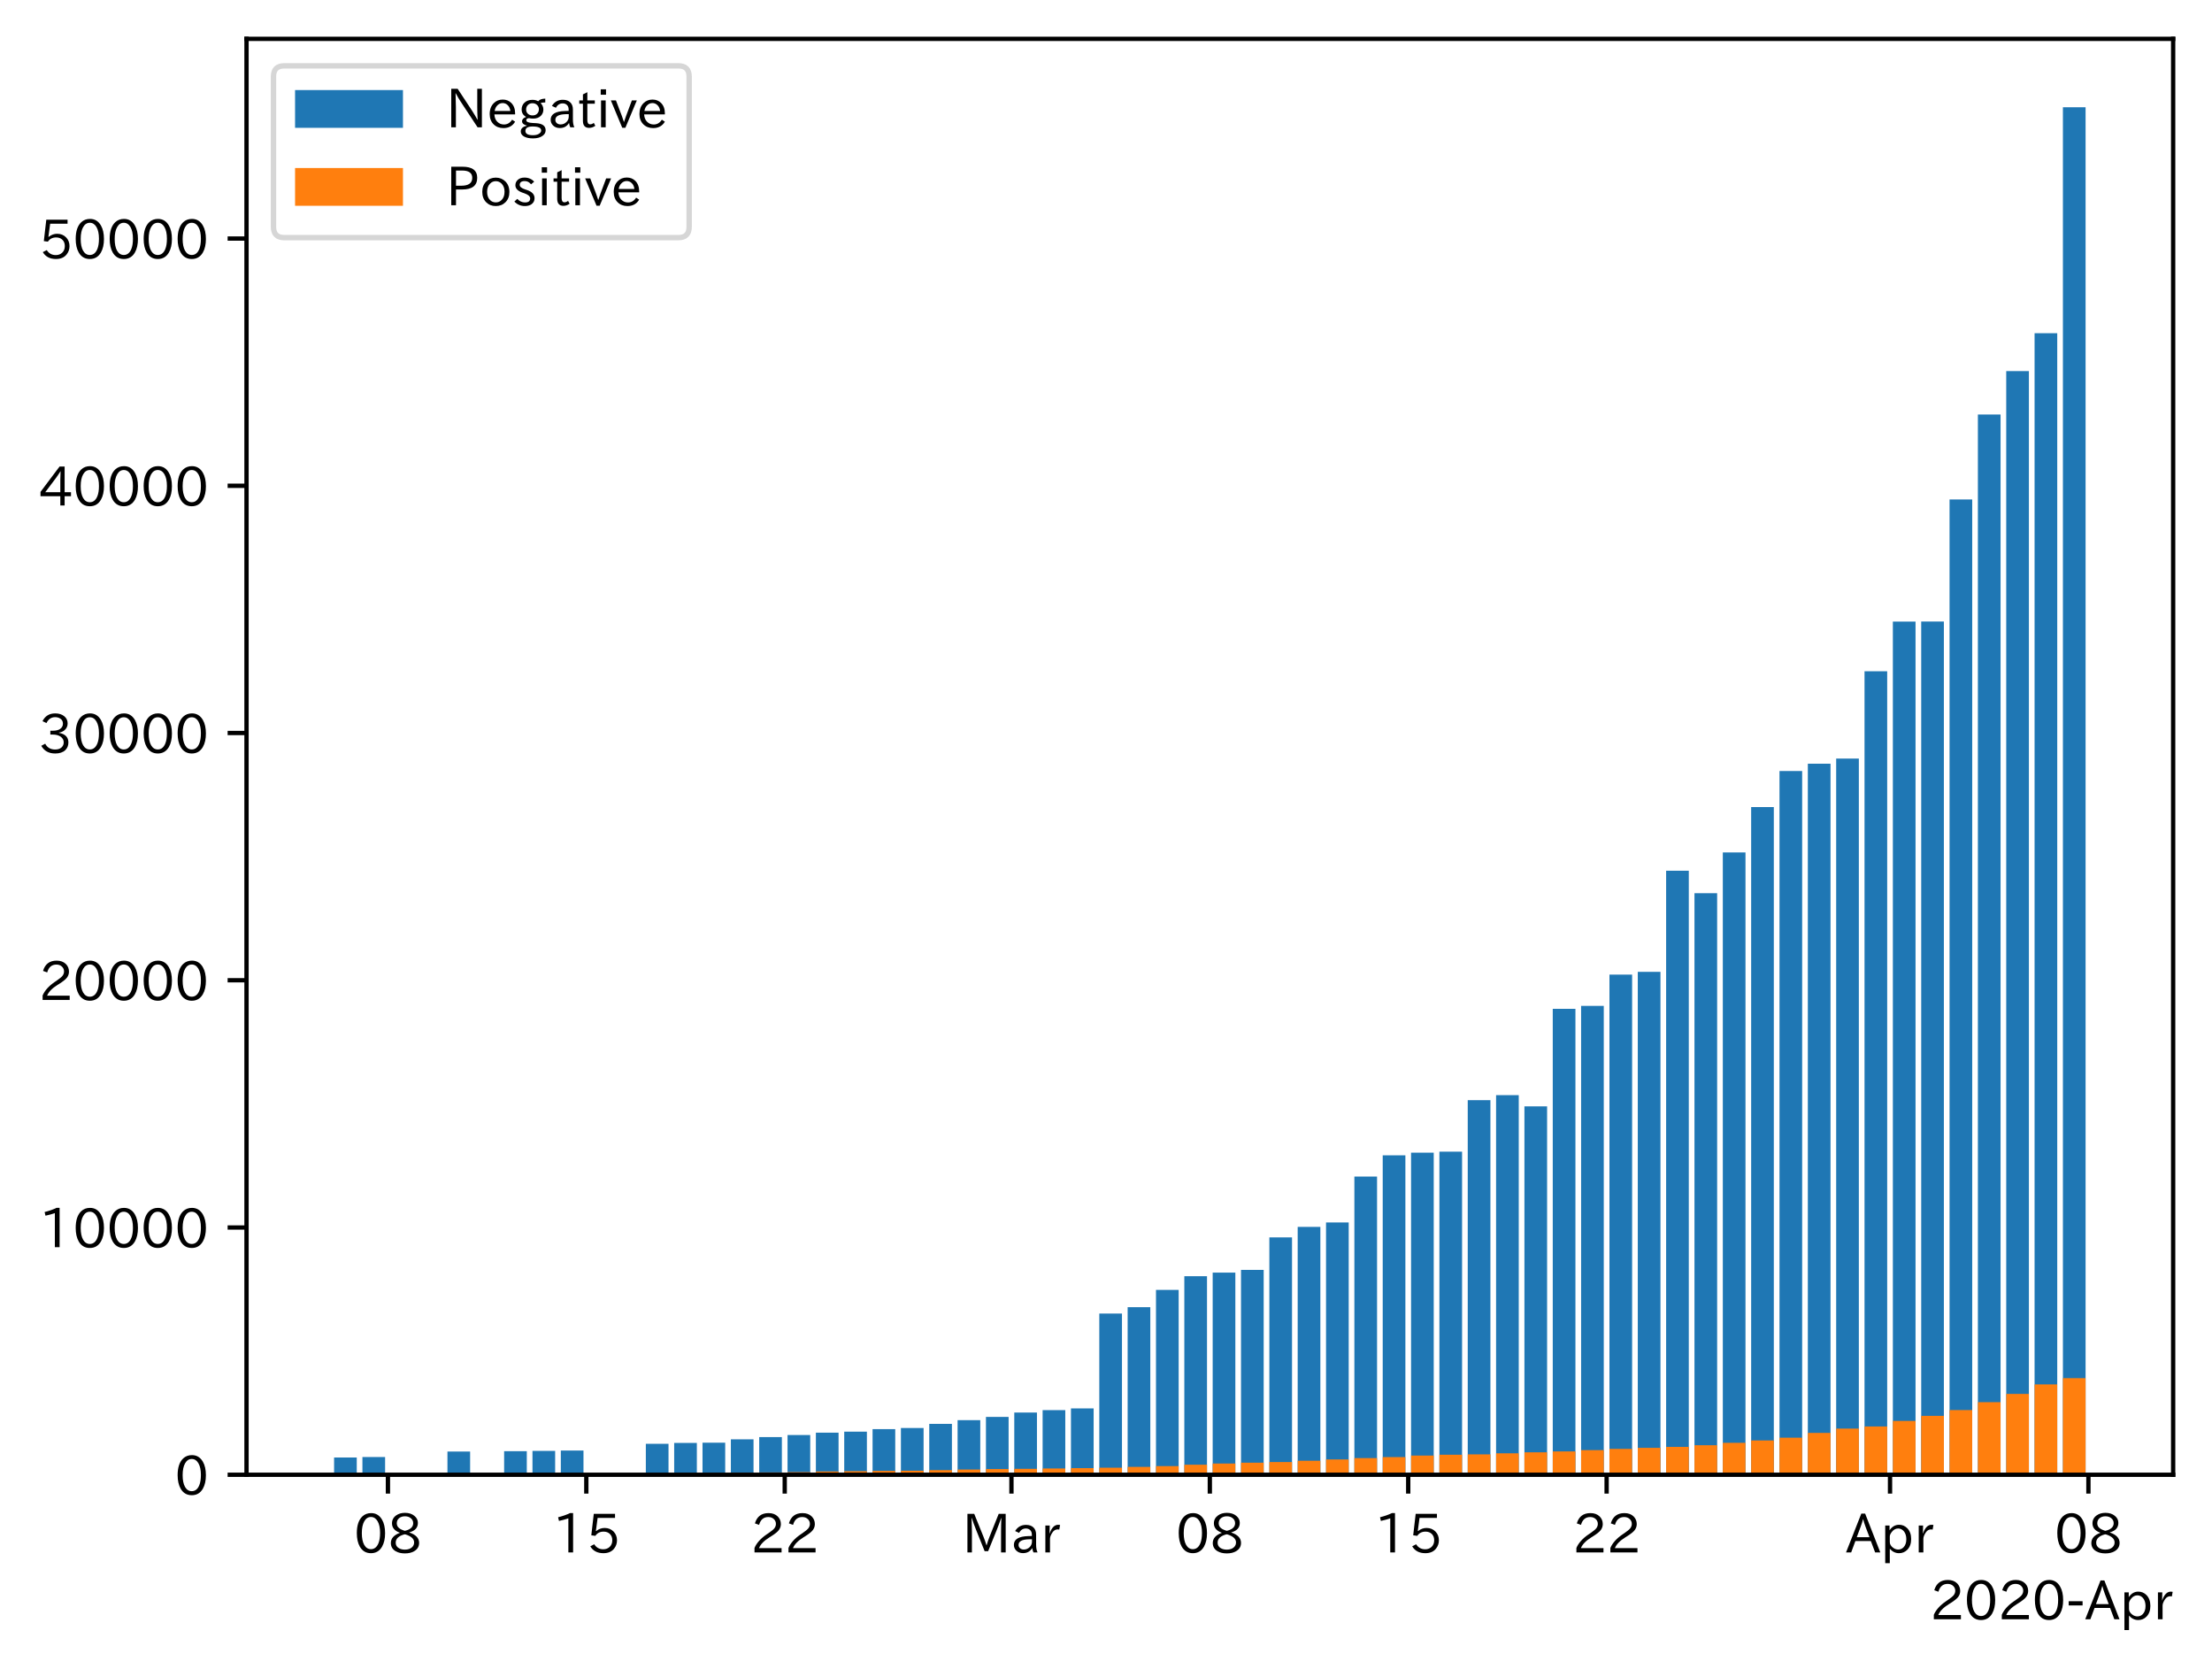 <?xml version="1.0" encoding="utf-8" standalone="no"?>
<!DOCTYPE svg PUBLIC "-//W3C//DTD SVG 1.1//EN"
  "http://www.w3.org/Graphics/SVG/1.1/DTD/svg11.dtd">
<!-- Created with matplotlib (https://matplotlib.org/) -->
<svg height="309.293pt" version="1.1" viewBox="0 0 410.012 309.293" width="410.012pt" xmlns="http://www.w3.org/2000/svg" xmlns:xlink="http://www.w3.org/1999/xlink">
 <defs>
  <style type="text/css">
*{stroke-linecap:butt;stroke-linejoin:round;}
  </style>
 </defs>
 <g id="figure_1">
  <g id="patch_1">
   <path d="M 0 309.293 
L 410.012 309.293 
L 410.012 0 
L 0 0 
z
" style="fill:#ffffff;"/>
  </g>
  <g id="axes_1">
   <g id="patch_2">
    <path d="M 45.692 273.312 
L 402.812 273.312 
L 402.812 7.2 
L 45.692 7.2 
z
" style="fill:#ffffff;"/>
   </g>
   <g id="patch_3">
    <path clip-path="url(#pe92f5797cf)" d="M 61.925 273.312 
L 66.128 273.312 
L 66.128 270.114 
L 61.925 270.114 
z
" style="fill:#1f77b4;"/>
   </g>
   <g id="patch_4">
    <path clip-path="url(#pe92f5797cf)" d="M 67.178 273.312 
L 71.381 273.312 
L 71.381 270.027 
L 67.178 270.027 
z
" style="fill:#1f77b4;"/>
   </g>
   <g id="patch_5">
    <path clip-path="url(#pe92f5797cf)" d="M 82.938 273.312 
L 87.141 273.312 
L 87.141 269.014 
L 82.938 269.014 
z
" style="fill:#1f77b4;"/>
   </g>
   <g id="patch_6">
    <path clip-path="url(#pe92f5797cf)" d="M 93.445 273.312 
L 97.647 273.312 
L 97.647 268.941 
L 93.445 268.941 
z
" style="fill:#1f77b4;"/>
   </g>
   <g id="patch_7">
    <path clip-path="url(#pe92f5797cf)" d="M 98.698 273.312 
L 102.901 273.312 
L 102.901 268.895 
L 98.698 268.895 
z
" style="fill:#1f77b4;"/>
   </g>
   <g id="patch_8">
    <path clip-path="url(#pe92f5797cf)" d="M 103.951 273.312 
L 108.154 273.312 
L 108.154 268.831 
L 103.951 268.831 
z
" style="fill:#1f77b4;"/>
   </g>
   <g id="patch_9">
    <path clip-path="url(#pe92f5797cf)" d="M 119.711 273.312 
L 123.914 273.312 
L 123.914 267.58 
L 119.711 267.58 
z
" style="fill:#1f77b4;"/>
   </g>
   <g id="patch_10">
    <path clip-path="url(#pe92f5797cf)" d="M 124.965 273.312 
L 129.167 273.312 
L 129.167 267.415 
L 124.965 267.415 
z
" style="fill:#1f77b4;"/>
   </g>
   <g id="patch_11">
    <path clip-path="url(#pe92f5797cf)" d="M 130.218 273.312 
L 134.421 273.312 
L 134.421 267.374 
L 130.218 267.374 
z
" style="fill:#1f77b4;"/>
   </g>
   <g id="patch_12">
    <path clip-path="url(#pe92f5797cf)" d="M 135.471 273.312 
L 139.674 273.312 
L 139.674 266.75 
L 135.471 266.75 
z
" style="fill:#1f77b4;"/>
   </g>
   <g id="patch_13">
    <path clip-path="url(#pe92f5797cf)" d="M 140.725 273.312 
L 144.927 273.312 
L 144.927 266.338 
L 140.725 266.338 
z
" style="fill:#1f77b4;"/>
   </g>
   <g id="patch_14">
    <path clip-path="url(#pe92f5797cf)" d="M 145.978 273.312 
L 150.181 273.312 
L 150.181 265.949 
L 145.978 265.949 
z
" style="fill:#1f77b4;"/>
   </g>
   <g id="patch_15">
    <path clip-path="url(#pe92f5797cf)" d="M 151.231 273.312 
L 155.434 273.312 
L 155.434 265.509 
L 151.231 265.509 
z
" style="fill:#1f77b4;"/>
   </g>
   <g id="patch_16">
    <path clip-path="url(#pe92f5797cf)" d="M 156.484 273.312 
L 160.687 273.312 
L 160.687 265.33 
L 156.484 265.33 
z
" style="fill:#1f77b4;"/>
   </g>
   <g id="patch_17">
    <path clip-path="url(#pe92f5797cf)" d="M 161.738 273.312 
L 165.94 273.312 
L 165.94 264.853 
L 161.738 264.853 
z
" style="fill:#1f77b4;"/>
   </g>
   <g id="patch_18">
    <path clip-path="url(#pe92f5797cf)" d="M 166.991 273.312 
L 171.194 273.312 
L 171.194 264.652 
L 166.991 264.652 
z
" style="fill:#1f77b4;"/>
   </g>
   <g id="patch_19">
    <path clip-path="url(#pe92f5797cf)" d="M 172.244 273.312 
L 176.447 273.312 
L 176.447 263.882 
L 172.244 263.882 
z
" style="fill:#1f77b4;"/>
   </g>
   <g id="patch_20">
    <path clip-path="url(#pe92f5797cf)" d="M 177.498 273.312 
L 181.7 273.312 
L 181.7 263.19 
L 177.498 263.19 
z
" style="fill:#1f77b4;"/>
   </g>
   <g id="patch_21">
    <path clip-path="url(#pe92f5797cf)" d="M 182.751 273.312 
L 186.954 273.312 
L 186.954 262.594 
L 182.751 262.594 
z
" style="fill:#1f77b4;"/>
   </g>
   <g id="patch_22">
    <path clip-path="url(#pe92f5797cf)" d="M 188.004 273.312 
L 192.207 273.312 
L 192.207 261.779 
L 188.004 261.779 
z
" style="fill:#1f77b4;"/>
   </g>
   <g id="patch_23">
    <path clip-path="url(#pe92f5797cf)" d="M 193.258 273.312 
L 197.46 273.312 
L 197.46 261.339 
L 193.258 261.339 
z
" style="fill:#1f77b4;"/>
   </g>
   <g id="patch_24">
    <path clip-path="url(#pe92f5797cf)" d="M 198.511 273.312 
L 202.714 273.312 
L 202.714 261.014 
L 198.511 261.014 
z
" style="fill:#1f77b4;"/>
   </g>
   <g id="patch_25">
    <path clip-path="url(#pe92f5797cf)" d="M 203.764 273.312 
L 207.967 273.312 
L 207.967 243.441 
L 203.764 243.441 
z
" style="fill:#1f77b4;"/>
   </g>
   <g id="patch_26">
    <path clip-path="url(#pe92f5797cf)" d="M 209.018 273.312 
L 213.22 273.312 
L 213.22 242.259 
L 209.018 242.259 
z
" style="fill:#1f77b4;"/>
   </g>
   <g id="patch_27">
    <path clip-path="url(#pe92f5797cf)" d="M 214.271 273.312 
L 218.474 273.312 
L 218.474 239.056 
L 214.271 239.056 
z
" style="fill:#1f77b4;"/>
   </g>
   <g id="patch_28">
    <path clip-path="url(#pe92f5797cf)" d="M 219.524 273.312 
L 223.727 273.312 
L 223.727 236.522 
L 219.524 236.522 
z
" style="fill:#1f77b4;"/>
   </g>
   <g id="patch_29">
    <path clip-path="url(#pe92f5797cf)" d="M 224.778 273.312 
L 228.98 273.312 
L 228.98 235.849 
L 224.778 235.849 
z
" style="fill:#1f77b4;"/>
   </g>
   <g id="patch_30">
    <path clip-path="url(#pe92f5797cf)" d="M 230.031 273.312 
L 234.233 273.312 
L 234.233 235.345 
L 230.031 235.345 
z
" style="fill:#1f77b4;"/>
   </g>
   <g id="patch_31">
    <path clip-path="url(#pe92f5797cf)" d="M 235.284 273.312 
L 239.487 273.312 
L 239.487 229.324 
L 235.284 229.324 
z
" style="fill:#1f77b4;"/>
   </g>
   <g id="patch_32">
    <path clip-path="url(#pe92f5797cf)" d="M 240.537 273.312 
L 244.74 273.312 
L 244.74 227.381 
L 240.537 227.381 
z
" style="fill:#1f77b4;"/>
   </g>
   <g id="patch_33">
    <path clip-path="url(#pe92f5797cf)" d="M 245.791 273.312 
L 249.993 273.312 
L 249.993 226.552 
L 245.791 226.552 
z
" style="fill:#1f77b4;"/>
   </g>
   <g id="patch_34">
    <path clip-path="url(#pe92f5797cf)" d="M 251.044 273.312 
L 255.247 273.312 
L 255.247 218.052 
L 251.044 218.052 
z
" style="fill:#1f77b4;"/>
   </g>
   <g id="patch_35">
    <path clip-path="url(#pe92f5797cf)" d="M 256.297 273.312 
L 260.5 273.312 
L 260.5 214.116 
L 256.297 214.116 
z
" style="fill:#1f77b4;"/>
   </g>
   <g id="patch_36">
    <path clip-path="url(#pe92f5797cf)" d="M 261.551 273.312 
L 265.753 273.312 
L 265.753 213.626 
L 261.551 213.626 
z
" style="fill:#1f77b4;"/>
   </g>
   <g id="patch_37">
    <path clip-path="url(#pe92f5797cf)" d="M 266.804 273.312 
L 271.007 273.312 
L 271.007 213.433 
L 266.804 213.433 
z
" style="fill:#1f77b4;"/>
   </g>
   <g id="patch_38">
    <path clip-path="url(#pe92f5797cf)" d="M 272.057 273.312 
L 276.26 273.312 
L 276.26 203.889 
L 272.057 203.889 
z
" style="fill:#1f77b4;"/>
   </g>
   <g id="patch_39">
    <path clip-path="url(#pe92f5797cf)" d="M 277.311 273.312 
L 281.513 273.312 
L 281.513 202.959 
L 277.311 202.959 
z
" style="fill:#1f77b4;"/>
   </g>
   <g id="patch_40">
    <path clip-path="url(#pe92f5797cf)" d="M 282.564 273.312 
L 286.767 273.312 
L 286.767 205.034 
L 282.564 205.034 
z
" style="fill:#1f77b4;"/>
   </g>
   <g id="patch_41">
    <path clip-path="url(#pe92f5797cf)" d="M 287.817 273.312 
L 292.02 273.312 
L 292.02 186.967 
L 287.817 186.967 
z
" style="fill:#1f77b4;"/>
   </g>
   <g id="patch_42">
    <path clip-path="url(#pe92f5797cf)" d="M 293.071 273.312 
L 297.273 273.312 
L 297.273 186.422 
L 293.071 186.422 
z
" style="fill:#1f77b4;"/>
   </g>
   <g id="patch_43">
    <path clip-path="url(#pe92f5797cf)" d="M 298.324 273.312 
L 302.527 273.312 
L 302.527 180.625 
L 298.324 180.625 
z
" style="fill:#1f77b4;"/>
   </g>
   <g id="patch_44">
    <path clip-path="url(#pe92f5797cf)" d="M 303.577 273.312 
L 307.78 273.312 
L 307.78 180.112 
L 303.577 180.112 
z
" style="fill:#1f77b4;"/>
   </g>
   <g id="patch_45">
    <path clip-path="url(#pe92f5797cf)" d="M 308.83 273.312 
L 313.033 273.312 
L 313.033 161.372 
L 308.83 161.372 
z
" style="fill:#1f77b4;"/>
   </g>
   <g id="patch_46">
    <path clip-path="url(#pe92f5797cf)" d="M 314.084 273.312 
L 318.286 273.312 
L 318.286 165.537 
L 314.084 165.537 
z
" style="fill:#1f77b4;"/>
   </g>
   <g id="patch_47">
    <path clip-path="url(#pe92f5797cf)" d="M 319.337 273.312 
L 323.54 273.312 
L 323.54 157.976 
L 319.337 157.976 
z
" style="fill:#1f77b4;"/>
   </g>
   <g id="patch_48">
    <path clip-path="url(#pe92f5797cf)" d="M 324.59 273.312 
L 328.793 273.312 
L 328.793 149.573 
L 324.59 149.573 
z
" style="fill:#1f77b4;"/>
   </g>
   <g id="patch_49">
    <path clip-path="url(#pe92f5797cf)" d="M 329.844 273.312 
L 334.046 273.312 
L 334.046 142.887 
L 329.844 142.887 
z
" style="fill:#1f77b4;"/>
   </g>
   <g id="patch_50">
    <path clip-path="url(#pe92f5797cf)" d="M 335.097 273.312 
L 339.3 273.312 
L 339.3 141.531 
L 335.097 141.531 
z
" style="fill:#1f77b4;"/>
   </g>
   <g id="patch_51">
    <path clip-path="url(#pe92f5797cf)" d="M 340.35 273.312 
L 344.553 273.312 
L 344.553 140.587 
L 340.35 140.587 
z
" style="fill:#1f77b4;"/>
   </g>
   <g id="patch_52">
    <path clip-path="url(#pe92f5797cf)" d="M 345.604 273.312 
L 349.806 273.312 
L 349.806 124.408 
L 345.604 124.408 
z
" style="fill:#1f77b4;"/>
   </g>
   <g id="patch_53">
    <path clip-path="url(#pe92f5797cf)" d="M 350.857 273.312 
L 355.06 273.312 
L 355.06 115.193 
L 350.857 115.193 
z
" style="fill:#1f77b4;"/>
   </g>
   <g id="patch_54">
    <path clip-path="url(#pe92f5797cf)" d="M 356.11 273.312 
L 360.313 273.312 
L 360.313 115.184 
L 356.11 115.184 
z
" style="fill:#1f77b4;"/>
   </g>
   <g id="patch_55">
    <path clip-path="url(#pe92f5797cf)" d="M 361.364 273.312 
L 365.566 273.312 
L 365.566 92.567 
L 361.364 92.567 
z
" style="fill:#1f77b4;"/>
   </g>
   <g id="patch_56">
    <path clip-path="url(#pe92f5797cf)" d="M 366.617 273.312 
L 370.82 273.312 
L 370.82 76.823 
L 366.617 76.823 
z
" style="fill:#1f77b4;"/>
   </g>
   <g id="patch_57">
    <path clip-path="url(#pe92f5797cf)" d="M 371.87 273.312 
L 376.073 273.312 
L 376.073 68.772 
L 371.87 68.772 
z
" style="fill:#1f77b4;"/>
   </g>
   <g id="patch_58">
    <path clip-path="url(#pe92f5797cf)" d="M 377.124 273.312 
L 381.326 273.312 
L 381.326 61.748 
L 377.124 61.748 
z
" style="fill:#1f77b4;"/>
   </g>
   <g id="patch_59">
    <path clip-path="url(#pe92f5797cf)" d="M 382.377 273.312 
L 386.579 273.312 
L 386.579 19.872 
L 382.377 19.872 
z
" style="fill:#1f77b4;"/>
   </g>
   <g id="patch_60">
    <path clip-path="url(#pe92f5797cf)" d="M 61.925 273.312 
L 66.128 273.312 
L 66.128 273.197 
L 61.925 273.197 
z
" style="fill:#ff7f0e;"/>
   </g>
   <g id="patch_61">
    <path clip-path="url(#pe92f5797cf)" d="M 67.178 273.312 
L 71.381 273.312 
L 71.381 273.197 
L 67.178 273.197 
z
" style="fill:#ff7f0e;"/>
   </g>
   <g id="patch_62">
    <path clip-path="url(#pe92f5797cf)" d="M 82.938 273.312 
L 87.141 273.312 
L 87.141 273.193 
L 82.938 273.193 
z
" style="fill:#ff7f0e;"/>
   </g>
   <g id="patch_63">
    <path clip-path="url(#pe92f5797cf)" d="M 93.445 273.312 
L 97.647 273.312 
L 97.647 273.184 
L 93.445 273.184 
z
" style="fill:#ff7f0e;"/>
   </g>
   <g id="patch_64">
    <path clip-path="url(#pe92f5797cf)" d="M 98.698 273.312 
L 102.901 273.312 
L 102.901 273.179 
L 98.698 273.179 
z
" style="fill:#ff7f0e;"/>
   </g>
   <g id="patch_65">
    <path clip-path="url(#pe92f5797cf)" d="M 103.951 273.312 
L 108.154 273.312 
L 108.154 273.161 
L 103.951 273.161 
z
" style="fill:#ff7f0e;"/>
   </g>
   <g id="patch_66">
    <path clip-path="url(#pe92f5797cf)" d="M 119.711 273.312 
L 123.914 273.312 
L 123.914 273.042 
L 119.711 273.042 
z
" style="fill:#ff7f0e;"/>
   </g>
   <g id="patch_67">
    <path clip-path="url(#pe92f5797cf)" d="M 124.965 273.312 
L 129.167 273.312 
L 129.167 273.01 
L 124.965 273.01 
z
" style="fill:#ff7f0e;"/>
   </g>
   <g id="patch_68">
    <path clip-path="url(#pe92f5797cf)" d="M 130.218 273.312 
L 134.421 273.312 
L 134.421 272.978 
L 130.218 272.978 
z
" style="fill:#ff7f0e;"/>
   </g>
   <g id="patch_69">
    <path clip-path="url(#pe92f5797cf)" d="M 135.471 273.312 
L 139.674 273.312 
L 139.674 272.927 
L 135.471 272.927 
z
" style="fill:#ff7f0e;"/>
   </g>
   <g id="patch_70">
    <path clip-path="url(#pe92f5797cf)" d="M 140.725 273.312 
L 144.927 273.312 
L 144.927 272.886 
L 140.725 272.886 
z
" style="fill:#ff7f0e;"/>
   </g>
   <g id="patch_71">
    <path clip-path="url(#pe92f5797cf)" d="M 145.978 273.312 
L 150.181 273.312 
L 150.181 272.831 
L 145.978 272.831 
z
" style="fill:#ff7f0e;"/>
   </g>
   <g id="patch_72">
    <path clip-path="url(#pe92f5797cf)" d="M 151.231 273.312 
L 155.434 273.312 
L 155.434 272.707 
L 151.231 272.707 
z
" style="fill:#ff7f0e;"/>
   </g>
   <g id="patch_73">
    <path clip-path="url(#pe92f5797cf)" d="M 156.484 273.312 
L 160.687 273.312 
L 160.687 272.652 
L 156.484 272.652 
z
" style="fill:#ff7f0e;"/>
   </g>
   <g id="patch_74">
    <path clip-path="url(#pe92f5797cf)" d="M 161.738 273.312 
L 165.94 273.312 
L 165.94 272.597 
L 161.738 272.597 
z
" style="fill:#ff7f0e;"/>
   </g>
   <g id="patch_75">
    <path clip-path="url(#pe92f5797cf)" d="M 166.991 273.312 
L 171.194 273.312 
L 171.194 272.561 
L 166.991 272.561 
z
" style="fill:#ff7f0e;"/>
   </g>
   <g id="patch_76">
    <path clip-path="url(#pe92f5797cf)" d="M 172.244 273.312 
L 176.447 273.312 
L 176.447 272.46 
L 172.244 272.46 
z
" style="fill:#ff7f0e;"/>
   </g>
   <g id="patch_77">
    <path clip-path="url(#pe92f5797cf)" d="M 177.498 273.312 
L 181.7 273.312 
L 181.7 272.35 
L 177.498 272.35 
z
" style="fill:#ff7f0e;"/>
   </g>
   <g id="patch_78">
    <path clip-path="url(#pe92f5797cf)" d="M 182.751 273.312 
L 186.954 273.312 
L 186.954 272.258 
L 182.751 272.258 
z
" style="fill:#ff7f0e;"/>
   </g>
   <g id="patch_79">
    <path clip-path="url(#pe92f5797cf)" d="M 188.004 273.312 
L 192.207 273.312 
L 192.207 272.217 
L 188.004 272.217 
z
" style="fill:#ff7f0e;"/>
   </g>
   <g id="patch_80">
    <path clip-path="url(#pe92f5797cf)" d="M 193.258 273.312 
L 197.46 273.312 
L 197.46 272.148 
L 193.258 272.148 
z
" style="fill:#ff7f0e;"/>
   </g>
   <g id="patch_81">
    <path clip-path="url(#pe92f5797cf)" d="M 198.511 273.312 
L 202.714 273.312 
L 202.714 272.084 
L 198.511 272.084 
z
" style="fill:#ff7f0e;"/>
   </g>
   <g id="patch_82">
    <path clip-path="url(#pe92f5797cf)" d="M 203.764 273.312 
L 207.967 273.312 
L 207.967 272.011 
L 203.764 272.011 
z
" style="fill:#ff7f0e;"/>
   </g>
   <g id="patch_83">
    <path clip-path="url(#pe92f5797cf)" d="M 209.018 273.312 
L 213.22 273.312 
L 213.22 271.859 
L 209.018 271.859 
z
" style="fill:#ff7f0e;"/>
   </g>
   <g id="patch_84">
    <path clip-path="url(#pe92f5797cf)" d="M 214.271 273.312 
L 218.474 273.312 
L 218.474 271.717 
L 214.271 271.717 
z
" style="fill:#ff7f0e;"/>
   </g>
   <g id="patch_85">
    <path clip-path="url(#pe92f5797cf)" d="M 219.524 273.312 
L 223.727 273.312 
L 223.727 271.447 
L 219.524 271.447 
z
" style="fill:#ff7f0e;"/>
   </g>
   <g id="patch_86">
    <path clip-path="url(#pe92f5797cf)" d="M 224.778 273.312 
L 228.98 273.312 
L 228.98 271.232 
L 224.778 271.232 
z
" style="fill:#ff7f0e;"/>
   </g>
   <g id="patch_87">
    <path clip-path="url(#pe92f5797cf)" d="M 230.031 273.312 
L 234.233 273.312 
L 234.233 271.081 
L 230.031 271.081 
z
" style="fill:#ff7f0e;"/>
   </g>
   <g id="patch_88">
    <path clip-path="url(#pe92f5797cf)" d="M 235.284 273.312 
L 239.487 273.312 
L 239.487 270.961 
L 235.284 270.961 
z
" style="fill:#ff7f0e;"/>
   </g>
   <g id="patch_89">
    <path clip-path="url(#pe92f5797cf)" d="M 240.537 273.312 
L 244.74 273.312 
L 244.74 270.714 
L 240.537 270.714 
z
" style="fill:#ff7f0e;"/>
   </g>
   <g id="patch_90">
    <path clip-path="url(#pe92f5797cf)" d="M 245.791 273.312 
L 249.993 273.312 
L 249.993 270.476 
L 245.791 270.476 
z
" style="fill:#ff7f0e;"/>
   </g>
   <g id="patch_91">
    <path clip-path="url(#pe92f5797cf)" d="M 251.044 273.312 
L 255.247 273.312 
L 255.247 270.224 
L 251.044 270.224 
z
" style="fill:#ff7f0e;"/>
   </g>
   <g id="patch_92">
    <path clip-path="url(#pe92f5797cf)" d="M 256.297 273.312 
L 260.5 273.312 
L 260.5 270.04 
L 256.297 270.04 
z
" style="fill:#ff7f0e;"/>
   </g>
   <g id="patch_93">
    <path clip-path="url(#pe92f5797cf)" d="M 261.551 273.312 
L 265.753 273.312 
L 265.753 269.752 
L 261.551 269.752 
z
" style="fill:#ff7f0e;"/>
   </g>
   <g id="patch_94">
    <path clip-path="url(#pe92f5797cf)" d="M 266.804 273.312 
L 271.007 273.312 
L 271.007 269.605 
L 266.804 269.605 
z
" style="fill:#ff7f0e;"/>
   </g>
   <g id="patch_95">
    <path clip-path="url(#pe92f5797cf)" d="M 272.057 273.312 
L 276.26 273.312 
L 276.26 269.536 
L 272.057 269.536 
z
" style="fill:#ff7f0e;"/>
   </g>
   <g id="patch_96">
    <path clip-path="url(#pe92f5797cf)" d="M 277.311 273.312 
L 281.513 273.312 
L 281.513 269.335 
L 277.311 269.335 
z
" style="fill:#ff7f0e;"/>
   </g>
   <g id="patch_97">
    <path clip-path="url(#pe92f5797cf)" d="M 282.564 273.312 
L 286.767 273.312 
L 286.767 269.156 
L 282.564 269.156 
z
" style="fill:#ff7f0e;"/>
   </g>
   <g id="patch_98">
    <path clip-path="url(#pe92f5797cf)" d="M 287.817 273.312 
L 292.02 273.312 
L 292.02 268.991 
L 287.817 268.991 
z
" style="fill:#ff7f0e;"/>
   </g>
   <g id="patch_99">
    <path clip-path="url(#pe92f5797cf)" d="M 293.071 273.312 
L 297.273 273.312 
L 297.273 268.748 
L 293.071 268.748 
z
" style="fill:#ff7f0e;"/>
   </g>
   <g id="patch_100">
    <path clip-path="url(#pe92f5797cf)" d="M 298.324 273.312 
L 302.527 273.312 
L 302.527 268.519 
L 298.324 268.519 
z
" style="fill:#ff7f0e;"/>
   </g>
   <g id="patch_101">
    <path clip-path="url(#pe92f5797cf)" d="M 303.577 273.312 
L 307.78 273.312 
L 307.78 268.322 
L 303.577 268.322 
z
" style="fill:#ff7f0e;"/>
   </g>
   <g id="patch_102">
    <path clip-path="url(#pe92f5797cf)" d="M 308.83 273.312 
L 313.033 273.312 
L 313.033 268.143 
L 308.83 268.143 
z
" style="fill:#ff7f0e;"/>
   </g>
   <g id="patch_103">
    <path clip-path="url(#pe92f5797cf)" d="M 314.084 273.312 
L 318.286 273.312 
L 318.286 267.846 
L 314.084 267.846 
z
" style="fill:#ff7f0e;"/>
   </g>
   <g id="patch_104">
    <path clip-path="url(#pe92f5797cf)" d="M 319.337 273.312 
L 323.54 273.312 
L 323.54 267.397 
L 319.337 267.397 
z
" style="fill:#ff7f0e;"/>
   </g>
   <g id="patch_105">
    <path clip-path="url(#pe92f5797cf)" d="M 324.59 273.312 
L 328.793 273.312 
L 328.793 266.957 
L 324.59 266.957 
z
" style="fill:#ff7f0e;"/>
   </g>
   <g id="patch_106">
    <path clip-path="url(#pe92f5797cf)" d="M 329.844 273.312 
L 334.046 273.312 
L 334.046 266.443 
L 329.844 266.443 
z
" style="fill:#ff7f0e;"/>
   </g>
   <g id="patch_107">
    <path clip-path="url(#pe92f5797cf)" d="M 335.097 273.312 
L 339.3 273.312 
L 339.3 265.555 
L 335.097 265.555 
z
" style="fill:#ff7f0e;"/>
   </g>
   <g id="patch_108">
    <path clip-path="url(#pe92f5797cf)" d="M 340.35 273.312 
L 344.553 273.312 
L 344.553 264.762 
L 340.35 264.762 
z
" style="fill:#ff7f0e;"/>
   </g>
   <g id="patch_109">
    <path clip-path="url(#pe92f5797cf)" d="M 345.604 273.312 
L 349.806 273.312 
L 349.806 264.363 
L 345.604 264.363 
z
" style="fill:#ff7f0e;"/>
   </g>
   <g id="patch_110">
    <path clip-path="url(#pe92f5797cf)" d="M 350.857 273.312 
L 355.06 273.312 
L 355.06 263.332 
L 350.857 263.332 
z
" style="fill:#ff7f0e;"/>
   </g>
   <g id="patch_111">
    <path clip-path="url(#pe92f5797cf)" d="M 356.11 273.312 
L 360.313 273.312 
L 360.313 262.402 
L 356.11 262.402 
z
" style="fill:#ff7f0e;"/>
   </g>
   <g id="patch_112">
    <path clip-path="url(#pe92f5797cf)" d="M 361.364 273.312 
L 365.566 273.312 
L 365.566 261.321 
L 361.364 261.321 
z
" style="fill:#ff7f0e;"/>
   </g>
   <g id="patch_113">
    <path clip-path="url(#pe92f5797cf)" d="M 366.617 273.312 
L 370.82 273.312 
L 370.82 259.864 
L 366.617 259.864 
z
" style="fill:#ff7f0e;"/>
   </g>
   <g id="patch_114">
    <path clip-path="url(#pe92f5797cf)" d="M 371.87 273.312 
L 376.073 273.312 
L 376.073 258.324 
L 371.87 258.324 
z
" style="fill:#ff7f0e;"/>
   </g>
   <g id="patch_115">
    <path clip-path="url(#pe92f5797cf)" d="M 377.124 273.312 
L 381.326 273.312 
L 381.326 256.569 
L 377.124 256.569 
z
" style="fill:#ff7f0e;"/>
   </g>
   <g id="patch_116">
    <path clip-path="url(#pe92f5797cf)" d="M 382.377 273.312 
L 386.579 273.312 
L 386.579 255.414 
L 382.377 255.414 
z
" style="fill:#ff7f0e;"/>
   </g>
   <g id="matplotlib.axis_1">
    <g id="xtick_1">
     <g id="line2d_1">
      <defs>
       <path d="M 0 0 
L 0 3.5 
" id="m257708f6c8" style="stroke:#000000;stroke-width:0.8;"/>
      </defs>
      <g>
       <use style="stroke:#000000;stroke-width:0.8;" x="71.906" xlink:href="#m257708f6c8" y="273.312"/>
      </g>
     </g>
     <g id="text_1">
      <!-- 08 -->
      <defs>
       <path d="M 31.844 73.828 
Q 45.016 73.828 52.094 61.625 
Q 57.719 51.953 57.719 36.625 
Q 57.719 21.438 52.094 11.578 
Q 45.125 -0.484 31.5 -0.484 
Q 17.922 -0.484 10.938 11.578 
Q 5.328 21.438 5.328 36.719 
Q 5.328 58.016 15.625 67.719 
Q 22.172 73.828 31.844 73.828 
z
M 31.5 66.656 
Q 23.688 66.656 19.188 58.734 
Q 14.594 50.734 14.594 36.625 
Q 14.594 22.75 19.094 14.797 
Q 23.641 6.984 31.5 6.984 
Q 40.922 6.984 45.453 18.016 
Q 48.438 25.344 48.438 37.109 
Q 48.438 50.875 43.844 58.734 
Q 39.203 66.656 31.5 66.656 
z
" id="IPAexGothic-48"/>
       <path d="M 39.703 37.891 
Q 57.812 31.734 57.812 18.703 
Q 57.812 8.453 48.438 3.078 
Q 41.609 -0.875 31.5 -0.875 
Q 21.344 -0.875 14.5 3.078 
Q 5.422 8.297 5.422 18.406 
Q 5.422 31.062 22.016 37.203 
L 22.016 37.5 
Q 7.516 42.719 7.516 54.828 
Q 7.516 64.062 15.328 69.625 
Q 21.969 74.312 31.547 74.312 
Q 42.234 74.312 48.922 68.797 
Q 55.516 63.578 55.516 55.719 
Q 55.516 42.281 39.703 38.188 
z
M 31.594 41.016 
Q 46.828 44.625 46.828 55.125 
Q 46.828 61.188 41.797 64.844 
Q 37.703 67.922 31.5 67.922 
Q 25.094 67.922 20.797 64.5 
Q 16.406 60.891 16.406 55.031 
Q 16.406 49.219 21.094 45.703 
Q 23.344 43.891 26.906 42.531 
Q 31 40.875 31.594 41.016 
z
M 30.906 34.516 
Q 14.406 30.172 14.406 19 
Q 14.406 12.109 20.516 8.688 
Q 25.094 6.109 31.391 6.109 
Q 40.234 6.109 45.016 10.891 
Q 48.531 14.406 48.531 19.531 
Q 48.531 24.906 43.656 28.906 
Q 40.766 31.156 36.719 32.812 
Q 31.984 34.719 30.906 34.516 
z
" id="IPAexGothic-56"/>
      </defs>
      <g transform="translate(65.608 287.803)scale(0.1 -0.1)">
       <use xlink:href="#IPAexGothic-48"/>
       <use x="62.988" xlink:href="#IPAexGothic-56"/>
      </g>
     </g>
    </g>
    <g id="xtick_2">
     <g id="line2d_2">
      <g>
       <use style="stroke:#000000;stroke-width:0.8;" x="108.679" xlink:href="#m257708f6c8" y="273.312"/>
      </g>
     </g>
     <g id="text_2">
      <!-- 15 -->
      <defs>
       <path d="M 38.484 0.984 
L 29.688 0.984 
L 29.688 64.109 
Q 21.438 61.281 12.312 59.328 
L 10.688 66.109 
Q 23.734 69.391 32.906 73.922 
L 38.484 73.922 
z
" id="IPAexGothic-49"/>
       <path d="M 18.406 40.672 
Q 25.531 46.297 33.938 46.297 
Q 44 46.297 50.641 39.5 
Q 56.844 33.016 56.844 23.391 
Q 56.844 14.656 51.516 8.016 
Q 44.828 -0.484 31.734 -0.484 
Q 14.984 -0.484 7.328 12.25 
L 14.656 16.062 
Q 20.453 6.781 31.453 6.781 
Q 38.531 6.781 43.266 11.188 
Q 48.141 15.828 48.141 23.484 
Q 48.141 30.719 43.844 35.016 
Q 39.359 39.5 32.125 39.5 
Q 21.969 39.5 16.75 31.688 
L 9.234 32.672 
L 13.812 72.406 
L 53.219 72.406 
L 53.219 64.891 
L 20.953 64.891 
L 17.719 40.672 
z
" id="IPAexGothic-53"/>
      </defs>
      <g transform="translate(102.381 287.803)scale(0.1 -0.1)">
       <use xlink:href="#IPAexGothic-49"/>
       <use x="62.988" xlink:href="#IPAexGothic-53"/>
      </g>
     </g>
    </g>
    <g id="xtick_3">
     <g id="line2d_3">
      <g>
       <use style="stroke:#000000;stroke-width:0.8;" x="145.453" xlink:href="#m257708f6c8" y="273.312"/>
      </g>
     </g>
     <g id="text_3">
      <!-- 22 -->
      <defs>
       <path d="M 57.172 0.984 
L 6.984 0.984 
L 6.984 9.281 
Q 12.891 23.047 29.594 34.422 
L 32.375 36.281 
Q 40.922 42.141 43.609 45.406 
Q 46.688 49.266 46.688 53.812 
Q 46.688 58.938 43.062 62.547 
Q 39.062 66.547 32.562 66.547 
Q 19.531 66.547 15.484 52 
L 7.766 54.781 
Q 13.328 73.828 33.062 73.828 
Q 43.844 73.828 50.25 67.438 
Q 55.859 61.672 55.859 53.516 
Q 55.859 47.469 52.25 42.531 
Q 48.922 37.75 36.969 30.281 
L 34.859 29 
Q 19.625 19.578 15.281 8.891 
L 57.172 8.891 
z
" id="IPAexGothic-50"/>
      </defs>
      <g transform="translate(139.154 287.803)scale(0.1 -0.1)">
       <use xlink:href="#IPAexGothic-50"/>
       <use x="62.988" xlink:href="#IPAexGothic-50"/>
      </g>
     </g>
    </g>
    <g id="xtick_4">
     <g id="line2d_4">
      <g>
       <use style="stroke:#000000;stroke-width:0.8;" x="187.479" xlink:href="#m257708f6c8" y="273.312"/>
      </g>
     </g>
     <g id="text_4">
      <!-- Mar -->
      <defs>
       <path d="M 80.422 0.984 
L 71.828 0.984 
L 71.828 39.594 
Q 71.828 51.266 72.406 64.594 
L 72.016 64.594 
Q 68.062 53.266 63.531 41.797 
L 47.906 3.266 
L 41.406 3.266 
L 25.641 42.578 
Q 20.75 54.781 17.625 64.703 
L 17.234 64.703 
Q 17.828 48.922 17.828 39.891 
L 17.828 0.984 
L 9.516 0.984 
L 9.516 72.406 
L 22.125 72.406 
L 39.109 30.375 
Q 42.141 23 44.828 14.156 
L 45.125 14.156 
Q 47.312 22.125 50.531 30.172 
L 67.438 72.406 
L 80.422 72.406 
z
" id="IPAexGothic-77"/>
       <path d="M 49.312 0.984 
L 41.75 0.984 
Q 39.984 4.734 39.547 8.688 
L 39.203 8.688 
Q 33.547 -0.391 22.312 -0.391 
Q 14.594 -0.391 9.719 4.5 
Q 5.422 8.797 5.422 14.984 
Q 5.422 30.422 32.031 31.203 
L 38.719 31.391 
L 38.719 33.984 
Q 38.719 39.203 35.75 42.188 
Q 32.625 45.312 27.734 45.312 
Q 19.344 45.312 15.141 37.156 
L 7.719 40.578 
Q 14.656 52 27.938 52 
Q 37.109 52 42.047 46.875 
Q 46.625 42.281 46.625 33.891 
L 46.625 15.578 
Q 46.625 6.25 49.312 0.984 
z
M 38.922 25.391 
L 33.453 25.297 
Q 14.109 24.859 14.109 14.891 
Q 14.109 11.375 16.406 9.078 
Q 19.234 6.297 23.828 6.297 
Q 30.219 6.297 34.906 10.984 
Q 38.922 15.141 38.922 21 
z
" id="IPAexGothic-97"/>
       <path d="M 36.078 51.812 
L 34.578 43.266 
Q 32.906 43.609 31.594 43.609 
Q 25.828 43.609 22.078 38.188 
Q 17.391 31.344 17.391 26.172 
L 17.391 0.984 
L 8.797 0.984 
L 8.797 50.781 
L 16.891 50.781 
L 16.5 35.984 
L 16.703 35.984 
Q 22.219 52.203 32.766 52.203 
Q 34.469 52.203 36.078 51.812 
z
" id="IPAexGothic-114"/>
      </defs>
      <g transform="translate(178.37 287.803)scale(0.1 -0.1)">
       <use xlink:href="#IPAexGothic-77"/>
       <use x="90.186" xlink:href="#IPAexGothic-97"/>
       <use x="145.166" xlink:href="#IPAexGothic-114"/>
      </g>
     </g>
    </g>
    <g id="xtick_5">
     <g id="line2d_5">
      <g>
       <use style="stroke:#000000;stroke-width:0.8;" x="224.252" xlink:href="#m257708f6c8" y="273.312"/>
      </g>
     </g>
     <g id="text_5">
      <!-- 08 -->
      <g transform="translate(217.954 287.803)scale(0.1 -0.1)">
       <use xlink:href="#IPAexGothic-48"/>
       <use x="62.988" xlink:href="#IPAexGothic-56"/>
      </g>
     </g>
    </g>
    <g id="xtick_6">
     <g id="line2d_6">
      <g>
       <use style="stroke:#000000;stroke-width:0.8;" x="261.025" xlink:href="#m257708f6c8" y="273.312"/>
      </g>
     </g>
     <g id="text_6">
      <!-- 15 -->
      <g transform="translate(254.727 287.803)scale(0.1 -0.1)">
       <use xlink:href="#IPAexGothic-49"/>
       <use x="62.988" xlink:href="#IPAexGothic-53"/>
      </g>
     </g>
    </g>
    <g id="xtick_7">
     <g id="line2d_7">
      <g>
       <use style="stroke:#000000;stroke-width:0.8;" x="297.799" xlink:href="#m257708f6c8" y="273.312"/>
      </g>
     </g>
     <g id="text_7">
      <!-- 22 -->
      <g transform="translate(291.5 287.803)scale(0.1 -0.1)">
       <use xlink:href="#IPAexGothic-50"/>
       <use x="62.988" xlink:href="#IPAexGothic-50"/>
      </g>
     </g>
    </g>
    <g id="xtick_8">
     <g id="line2d_8">
      <g>
       <use style="stroke:#000000;stroke-width:0.8;" x="350.332" xlink:href="#m257708f6c8" y="273.312"/>
      </g>
     </g>
     <g id="text_8">
      <!-- Apr -->
      <defs>
       <path d="M 63.375 0.984 
L 53.812 0.984 
L 45.906 22.016 
L 17.188 22.016 
L 9.422 0.984 
L -0.094 0.984 
L 28.219 72.906 
L 35.297 72.906 
z
M 43.406 29.109 
L 36.188 48.094 
Q 33.203 56.062 31.688 62.5 
L 31.391 62.5 
Q 29.641 55.672 26.812 48.094 
L 19.734 29.109 
z
" id="IPAexGothic-65"/>
       <path d="M 16.797 42 
Q 23.828 52.203 34.469 52.203 
Q 43.266 52.203 49.562 45.906 
Q 56.891 38.578 56.891 25.688 
Q 56.891 13.141 49.656 5.812 
Q 43.359 -0.484 34.375 -0.484 
Q 24.516 -0.484 17.281 7.766 
L 17.281 -19 
L 8.797 -19 
L 8.797 50.781 
L 16.797 50.781 
z
M 17.281 30.469 
L 17.281 20.172 
Q 17.281 14.016 23.688 9.375 
Q 27.984 6.297 32.906 6.297 
Q 38.578 6.297 42.578 10.297 
Q 47.906 15.578 47.906 25.484 
Q 47.906 34.375 43.5 39.984 
Q 39.109 45.312 32.812 45.312 
Q 25.875 45.312 20.906 38.812 
Q 17.281 34.125 17.281 30.469 
z
" id="IPAexGothic-112"/>
      </defs>
      <g transform="translate(342.189 287.803)scale(0.1 -0.1)">
       <use xlink:href="#IPAexGothic-65"/>
       <use x="63.721" xlink:href="#IPAexGothic-112"/>
       <use x="125.83" xlink:href="#IPAexGothic-114"/>
      </g>
     </g>
    </g>
    <g id="xtick_9">
     <g id="line2d_9">
      <g>
       <use style="stroke:#000000;stroke-width:0.8;" x="387.105" xlink:href="#m257708f6c8" y="273.312"/>
      </g>
     </g>
     <g id="text_9">
      <!-- 08 -->
      <g transform="translate(380.806 287.803)scale(0.1 -0.1)">
       <use xlink:href="#IPAexGothic-48"/>
       <use x="62.988" xlink:href="#IPAexGothic-56"/>
      </g>
     </g>
    </g>
    <g id="text_10">
     <!-- 2020-Apr -->
     <defs>
      <path d="M 30.766 26.609 
L 4.984 26.609 
L 4.984 34.422 
L 30.766 34.422 
z
" id="IPAexGothic-45"/>
     </defs>
     <g transform="translate(357.754 300.193)scale(0.1 -0.1)">
      <use xlink:href="#IPAexGothic-50"/>
      <use x="62.988" xlink:href="#IPAexGothic-48"/>
      <use x="125.977" xlink:href="#IPAexGothic-50"/>
      <use x="188.965" xlink:href="#IPAexGothic-48"/>
      <use x="251.953" xlink:href="#IPAexGothic-45"/>
      <use x="287.744" xlink:href="#IPAexGothic-65"/>
      <use x="351.465" xlink:href="#IPAexGothic-112"/>
      <use x="413.574" xlink:href="#IPAexGothic-114"/>
     </g>
    </g>
   </g>
   <g id="matplotlib.axis_2">
    <g id="ytick_1">
     <g id="line2d_10">
      <defs>
       <path d="M 0 0 
L -3.5 0 
" id="m87582434c1" style="stroke:#000000;stroke-width:0.8;"/>
      </defs>
      <g>
       <use style="stroke:#000000;stroke-width:0.8;" x="45.692" xlink:href="#m87582434c1" y="273.312"/>
      </g>
     </g>
     <g id="text_11">
      <!-- 0 -->
      <g transform="translate(32.394 277.057)scale(0.1 -0.1)">
       <use xlink:href="#IPAexGothic-48"/>
      </g>
     </g>
    </g>
    <g id="ytick_2">
     <g id="line2d_11">
      <g>
       <use style="stroke:#000000;stroke-width:0.8;" x="45.692" xlink:href="#m87582434c1" y="227.491"/>
      </g>
     </g>
     <g id="text_12">
      <!-- 10000 -->
      <g transform="translate(7.2 231.236)scale(0.1 -0.1)">
       <use xlink:href="#IPAexGothic-49"/>
       <use x="62.988" xlink:href="#IPAexGothic-48"/>
       <use x="125.977" xlink:href="#IPAexGothic-48"/>
       <use x="188.965" xlink:href="#IPAexGothic-48"/>
       <use x="251.953" xlink:href="#IPAexGothic-48"/>
      </g>
     </g>
    </g>
    <g id="ytick_3">
     <g id="line2d_12">
      <g>
       <use style="stroke:#000000;stroke-width:0.8;" x="45.692" xlink:href="#m87582434c1" y="181.67"/>
      </g>
     </g>
     <g id="text_13">
      <!-- 20000 -->
      <g transform="translate(7.2 185.416)scale(0.1 -0.1)">
       <use xlink:href="#IPAexGothic-50"/>
       <use x="62.988" xlink:href="#IPAexGothic-48"/>
       <use x="125.977" xlink:href="#IPAexGothic-48"/>
       <use x="188.965" xlink:href="#IPAexGothic-48"/>
       <use x="251.953" xlink:href="#IPAexGothic-48"/>
      </g>
     </g>
    </g>
    <g id="ytick_4">
     <g id="line2d_13">
      <g>
       <use style="stroke:#000000;stroke-width:0.8;" x="45.692" xlink:href="#m87582434c1" y="135.849"/>
      </g>
     </g>
     <g id="text_14">
      <!-- 30000 -->
      <defs>
       <path d="M 37.203 37.797 
Q 54.781 34.625 54.781 19.969 
Q 54.781 11.188 48.875 5.562 
Q 42.328 -0.484 30.375 -0.484 
Q 12.453 -0.484 4.5 13.766 
L 11.812 17.672 
Q 17.328 6.891 30.281 6.891 
Q 37.891 6.891 42.094 10.797 
Q 46.094 14.5 46.094 20.172 
Q 46.094 26.859 40.094 30.906 
Q 34.625 34.578 25.688 34.578 
L 21.297 34.578 
L 21.297 41.703 
L 25.875 41.703 
Q 34.859 41.703 39.594 45.125 
Q 44.672 48.734 44.672 54.828 
Q 44.672 61.469 38.969 64.656 
Q 35.297 66.844 30.172 66.844 
Q 19.344 66.844 14.109 55.906 
L 6.781 59.422 
Q 14.016 73.828 30.281 73.828 
Q 40.578 73.828 46.969 68.656 
Q 53.375 63.578 53.375 55.219 
Q 53.375 47.312 47.172 42.281 
Q 43.172 39.062 37.203 38.188 
z
" id="IPAexGothic-51"/>
      </defs>
      <g transform="translate(7.2 139.595)scale(0.1 -0.1)">
       <use xlink:href="#IPAexGothic-51"/>
       <use x="62.988" xlink:href="#IPAexGothic-48"/>
       <use x="125.977" xlink:href="#IPAexGothic-48"/>
       <use x="188.965" xlink:href="#IPAexGothic-48"/>
       <use x="251.953" xlink:href="#IPAexGothic-48"/>
      </g>
     </g>
    </g>
    <g id="ytick_5">
     <g id="line2d_14">
      <g>
       <use style="stroke:#000000;stroke-width:0.8;" x="45.692" xlink:href="#m87582434c1" y="90.028"/>
      </g>
     </g>
     <g id="text_15">
      <!-- 40000 -->
      <defs>
       <path d="M 59.578 18.109 
L 47.797 18.109 
L 47.797 0.984 
L 39.797 0.984 
L 39.797 18.109 
L 3.078 18.109 
L 3.078 26.125 
L 38.375 73.094 
L 47.797 73.094 
L 47.797 25.531 
L 59.578 25.531 
z
M 40.281 64.203 
L 39.984 64.203 
Q 35.594 57.125 31.297 51.312 
L 11.859 25.531 
L 39.797 25.531 
L 39.797 49.125 
Q 39.797 54.391 40.281 64.203 
z
" id="IPAexGothic-52"/>
      </defs>
      <g transform="translate(7.2 93.774)scale(0.1 -0.1)">
       <use xlink:href="#IPAexGothic-52"/>
       <use x="62.988" xlink:href="#IPAexGothic-48"/>
       <use x="125.977" xlink:href="#IPAexGothic-48"/>
       <use x="188.965" xlink:href="#IPAexGothic-48"/>
       <use x="251.953" xlink:href="#IPAexGothic-48"/>
      </g>
     </g>
    </g>
    <g id="ytick_6">
     <g id="line2d_15">
      <g>
       <use style="stroke:#000000;stroke-width:0.8;" x="45.692" xlink:href="#m87582434c1" y="44.207"/>
      </g>
     </g>
     <g id="text_16">
      <!-- 50000 -->
      <g transform="translate(7.2 47.953)scale(0.1 -0.1)">
       <use xlink:href="#IPAexGothic-53"/>
       <use x="62.988" xlink:href="#IPAexGothic-48"/>
       <use x="125.977" xlink:href="#IPAexGothic-48"/>
       <use x="188.965" xlink:href="#IPAexGothic-48"/>
       <use x="251.953" xlink:href="#IPAexGothic-48"/>
      </g>
     </g>
    </g>
   </g>
   <g id="patch_117">
    <path d="M 45.692 273.312 
L 45.692 7.2 
" style="fill:none;stroke:#000000;stroke-linecap:square;stroke-linejoin:miter;stroke-width:0.8;"/>
   </g>
   <g id="patch_118">
    <path d="M 402.812 273.312 
L 402.812 7.2 
" style="fill:none;stroke:#000000;stroke-linecap:square;stroke-linejoin:miter;stroke-width:0.8;"/>
   </g>
   <g id="patch_119">
    <path d="M 45.692 273.312 
L 402.812 273.312 
" style="fill:none;stroke:#000000;stroke-linecap:square;stroke-linejoin:miter;stroke-width:0.8;"/>
   </g>
   <g id="patch_120">
    <path d="M 45.692 7.2 
L 402.812 7.2 
" style="fill:none;stroke:#000000;stroke-linecap:square;stroke-linejoin:miter;stroke-width:0.8;"/>
   </g>
   <g id="legend_1">
    <g id="patch_121">
     <path d="M 52.692 44.039 
L 125.739 44.039 
Q 127.739 44.039 127.739 42.039 
L 127.739 14.2 
Q 127.739 12.2 125.739 12.2 
L 52.692 12.2 
Q 50.692 12.2 50.692 14.2 
L 50.692 42.039 
Q 50.692 44.039 52.692 44.039 
z
" style="fill:#ffffff;opacity:0.8;stroke:#cccccc;stroke-linejoin:miter;"/>
    </g>
    <g id="patch_122">
     <path d="M 54.692 23.691 
L 74.692 23.691 
L 74.692 16.691 
L 54.692 16.691 
z
" style="fill:#1f77b4;"/>
    </g>
    <g id="text_17">
     <!-- Negative -->
     <defs>
      <path d="M 66.312 0.984 
L 58.297 0.984 
L 26.516 49.219 
Q 22.906 54.688 17.828 64.016 
L 17.438 64.016 
L 17.625 59.328 
Q 18.109 43.797 18.109 38.578 
L 18.109 0.984 
L 9.516 0.984 
L 9.516 72.406 
L 21.344 72.406 
L 48.641 30.906 
Q 53.953 22.609 58.016 15.094 
L 58.406 15.094 
Q 57.719 29.641 57.719 38.578 
L 57.719 72.406 
L 66.312 72.406 
z
" id="IPAexGothic-78"/>
      <path d="M 13.484 24.906 
Q 13.922 16.266 18.891 11.281 
Q 23.969 6.203 31.203 6.203 
Q 40.719 6.203 46.297 15.094 
L 51.906 11.375 
Q 44.828 -0.484 30.172 -0.484 
Q 19.094 -0.484 11.969 6.594 
Q 4.781 13.812 4.781 25.641 
Q 4.781 38.188 12.312 45.703 
Q 19 52.391 29 52.391 
Q 38.422 52.391 44.781 46.188 
Q 51.906 38.969 51.906 26.906 
L 51.906 24.906 
z
M 43.062 31.203 
Q 42.328 37.984 38.281 41.891 
Q 34.281 45.906 28.812 45.906 
Q 22.469 45.906 17.969 40.484 
Q 14.891 36.812 13.969 31.203 
z
" id="IPAexGothic-101"/>
      <path d="M 20.797 17.969 
Q 15.719 17.531 15.719 14.062 
Q 15.719 9.578 27.547 8.984 
L 33.297 8.688 
Q 51.609 7.766 51.609 -4.594 
Q 51.609 -10.938 45.703 -14.984 
Q 39.359 -19.578 28.031 -19.578 
Q 17.781 -19.578 11.531 -16.062 
Q 5.516 -12.641 5.516 -6.688 
Q 5.516 1.312 16.797 3.859 
L 16.797 4.203 
Q 7.906 6.453 7.906 12.156 
Q 7.906 17.438 15.531 20.266 
Q 7.125 24.609 7.125 34.078 
Q 7.125 41.406 12.016 46.297 
Q 17.625 51.906 27.156 51.906 
Q 33.203 51.906 37.844 49.266 
Q 41.406 53.953 50.922 54.109 
L 50.922 47.078 
Q 44.344 46.922 42.234 45.906 
Q 47.406 40.828 47.406 33.891 
Q 47.406 27 42.719 22.266 
Q 37.5 17.094 28.328 17.094 
Q 24.422 17.094 20.797 17.969 
z
M 27.094 45.609 
Q 22.016 45.609 18.703 42.281 
Q 15.438 39.016 15.438 34.078 
Q 15.438 29.25 18.5 26.312 
Q 21.828 23 27.438 23 
Q 32.719 23 35.891 26.219 
Q 39.109 29.391 39.109 34.422 
Q 39.109 39.016 35.891 42.188 
Q 32.516 45.609 27.094 45.609 
z
M 27.391 2.484 
Q 14.109 2.484 14.109 -5.719 
Q 14.109 -13.672 28.125 -13.672 
Q 37.156 -13.672 41.219 -9.469 
Q 43.312 -7.516 43.312 -4.891 
Q 43.312 2.484 27.391 2.484 
z
" id="IPAexGothic-103"/>
      <path d="M 33.203 3.766 
Q 27.641 -0.094 21.828 -0.094 
Q 10.203 -0.094 10.203 12.984 
L 10.203 44.672 
L 3.422 44.672 
L 3.422 50.781 
L 10.203 50.781 
L 10.203 61.969 
L 18.406 66.062 
L 18.406 50.781 
L 32.234 50.781 
L 32.234 44.672 
L 18.406 44.672 
L 18.406 14.156 
Q 18.406 6.5 23.641 6.5 
Q 27.156 6.5 30.328 9.188 
z
" id="IPAexGothic-116"/>
      <path d="M 18.406 61.375 
L 8.594 61.375 
L 8.594 71.391 
L 18.406 71.391 
z
M 17.781 0.984 
L 9.188 0.984 
L 9.188 50.781 
L 17.781 50.781 
z
" id="IPAexGothic-105"/>
      <path d="M 48.484 50.781 
L 27.297 0.094 
L 21.484 0.094 
L 0.391 50.781 
L 9.812 50.781 
L 20.906 21.688 
L 23.781 13.188 
L 24.516 10.984 
L 24.812 10.984 
Q 25.641 13.812 28.469 21.688 
L 39.312 50.781 
z
" id="IPAexGothic-118"/>
     </defs>
     <g transform="translate(82.692 23.691)scale(0.1 -0.1)">
      <use xlink:href="#IPAexGothic-78"/>
      <use x="75.977" xlink:href="#IPAexGothic-101"/>
      <use x="132.861" xlink:href="#IPAexGothic-103"/>
      <use x="188.379" xlink:href="#IPAexGothic-97"/>
      <use x="243.359" xlink:href="#IPAexGothic-116"/>
      <use x="277.979" xlink:href="#IPAexGothic-105"/>
      <use x="304.98" xlink:href="#IPAexGothic-118"/>
      <use x="353.564" xlink:href="#IPAexGothic-101"/>
     </g>
    </g>
    <g id="patch_123">
     <path d="M 54.692 38.139 
L 74.692 38.139 
L 74.692 31.139 
L 54.692 31.139 
z
" style="fill:#ff7f0e;"/>
    </g>
    <g id="text_18">
     <!-- Positive -->
     <defs>
      <path d="M 9.516 72.406 
L 30.328 72.406 
Q 57.625 72.406 57.625 51.906 
Q 57.625 30.219 29.781 30.219 
L 18.312 30.219 
L 18.312 0.984 
L 9.516 0.984 
z
M 18.312 37.203 
L 28.125 37.203 
Q 48.438 37.203 48.438 51.812 
Q 48.438 65.328 29.594 65.328 
L 18.312 65.328 
z
" id="IPAexGothic-80"/>
      <path d="M 29.984 52.203 
Q 40.531 52.203 47.75 45.125 
Q 55.172 37.703 55.172 25.594 
Q 55.172 13.875 47.906 6.594 
Q 40.766 -0.484 29.984 -0.484 
Q 19.188 -0.484 12.203 6.5 
Q 4.891 13.766 4.891 25.875 
Q 4.891 37.703 12.312 45.125 
Q 19.391 52.203 29.984 52.203 
z
M 29.984 45.609 
Q 23.734 45.609 19.391 41.109 
Q 13.875 35.594 13.875 25.781 
Q 13.875 16.109 19.281 10.688 
Q 23.688 6.297 29.984 6.297 
Q 36.422 6.297 40.766 10.797 
Q 46.188 16.219 46.188 26.125 
Q 46.188 35.453 40.672 41.109 
Q 36.188 45.609 29.984 45.609 
z
" id="IPAexGothic-111"/>
      <path d="M 34.906 39.797 
Q 30.281 45.797 23.188 45.797 
Q 13.922 45.797 13.922 38.672 
Q 13.922 33.641 23.922 30.375 
L 27.203 29.297 
Q 41.406 24.656 41.406 13.969 
Q 41.406 6.781 35.5 2.688 
Q 30.812 -0.484 23.391 -0.484 
Q 11.969 -0.484 4 7.859 
L 9.422 12.797 
Q 15.578 6.203 23.688 6.203 
Q 33.297 6.203 33.297 13.672 
Q 33.297 19.344 22.703 23.094 
L 19.281 24.266 
Q 5.906 28.953 5.906 37.984 
Q 5.906 43.703 9.812 47.609 
Q 14.5 52.297 22.703 52.297 
Q 33.688 52.297 40.719 44.672 
z
" id="IPAexGothic-115"/>
     </defs>
     <g transform="translate(82.692 38.139)scale(0.1 -0.1)">
      <use xlink:href="#IPAexGothic-80"/>
      <use x="62.109" xlink:href="#IPAexGothic-111"/>
      <use x="122.51" xlink:href="#IPAexGothic-115"/>
      <use x="168.701" xlink:href="#IPAexGothic-105"/>
      <use x="195.703" xlink:href="#IPAexGothic-116"/>
      <use x="230.322" xlink:href="#IPAexGothic-105"/>
      <use x="257.324" xlink:href="#IPAexGothic-118"/>
      <use x="305.908" xlink:href="#IPAexGothic-101"/>
     </g>
    </g>
   </g>
  </g>
 </g>
 <defs>
  <clipPath id="pe92f5797cf">
   <rect height="266.112" width="357.12" x="45.692" y="7.2"/>
  </clipPath>
 </defs>
</svg>
